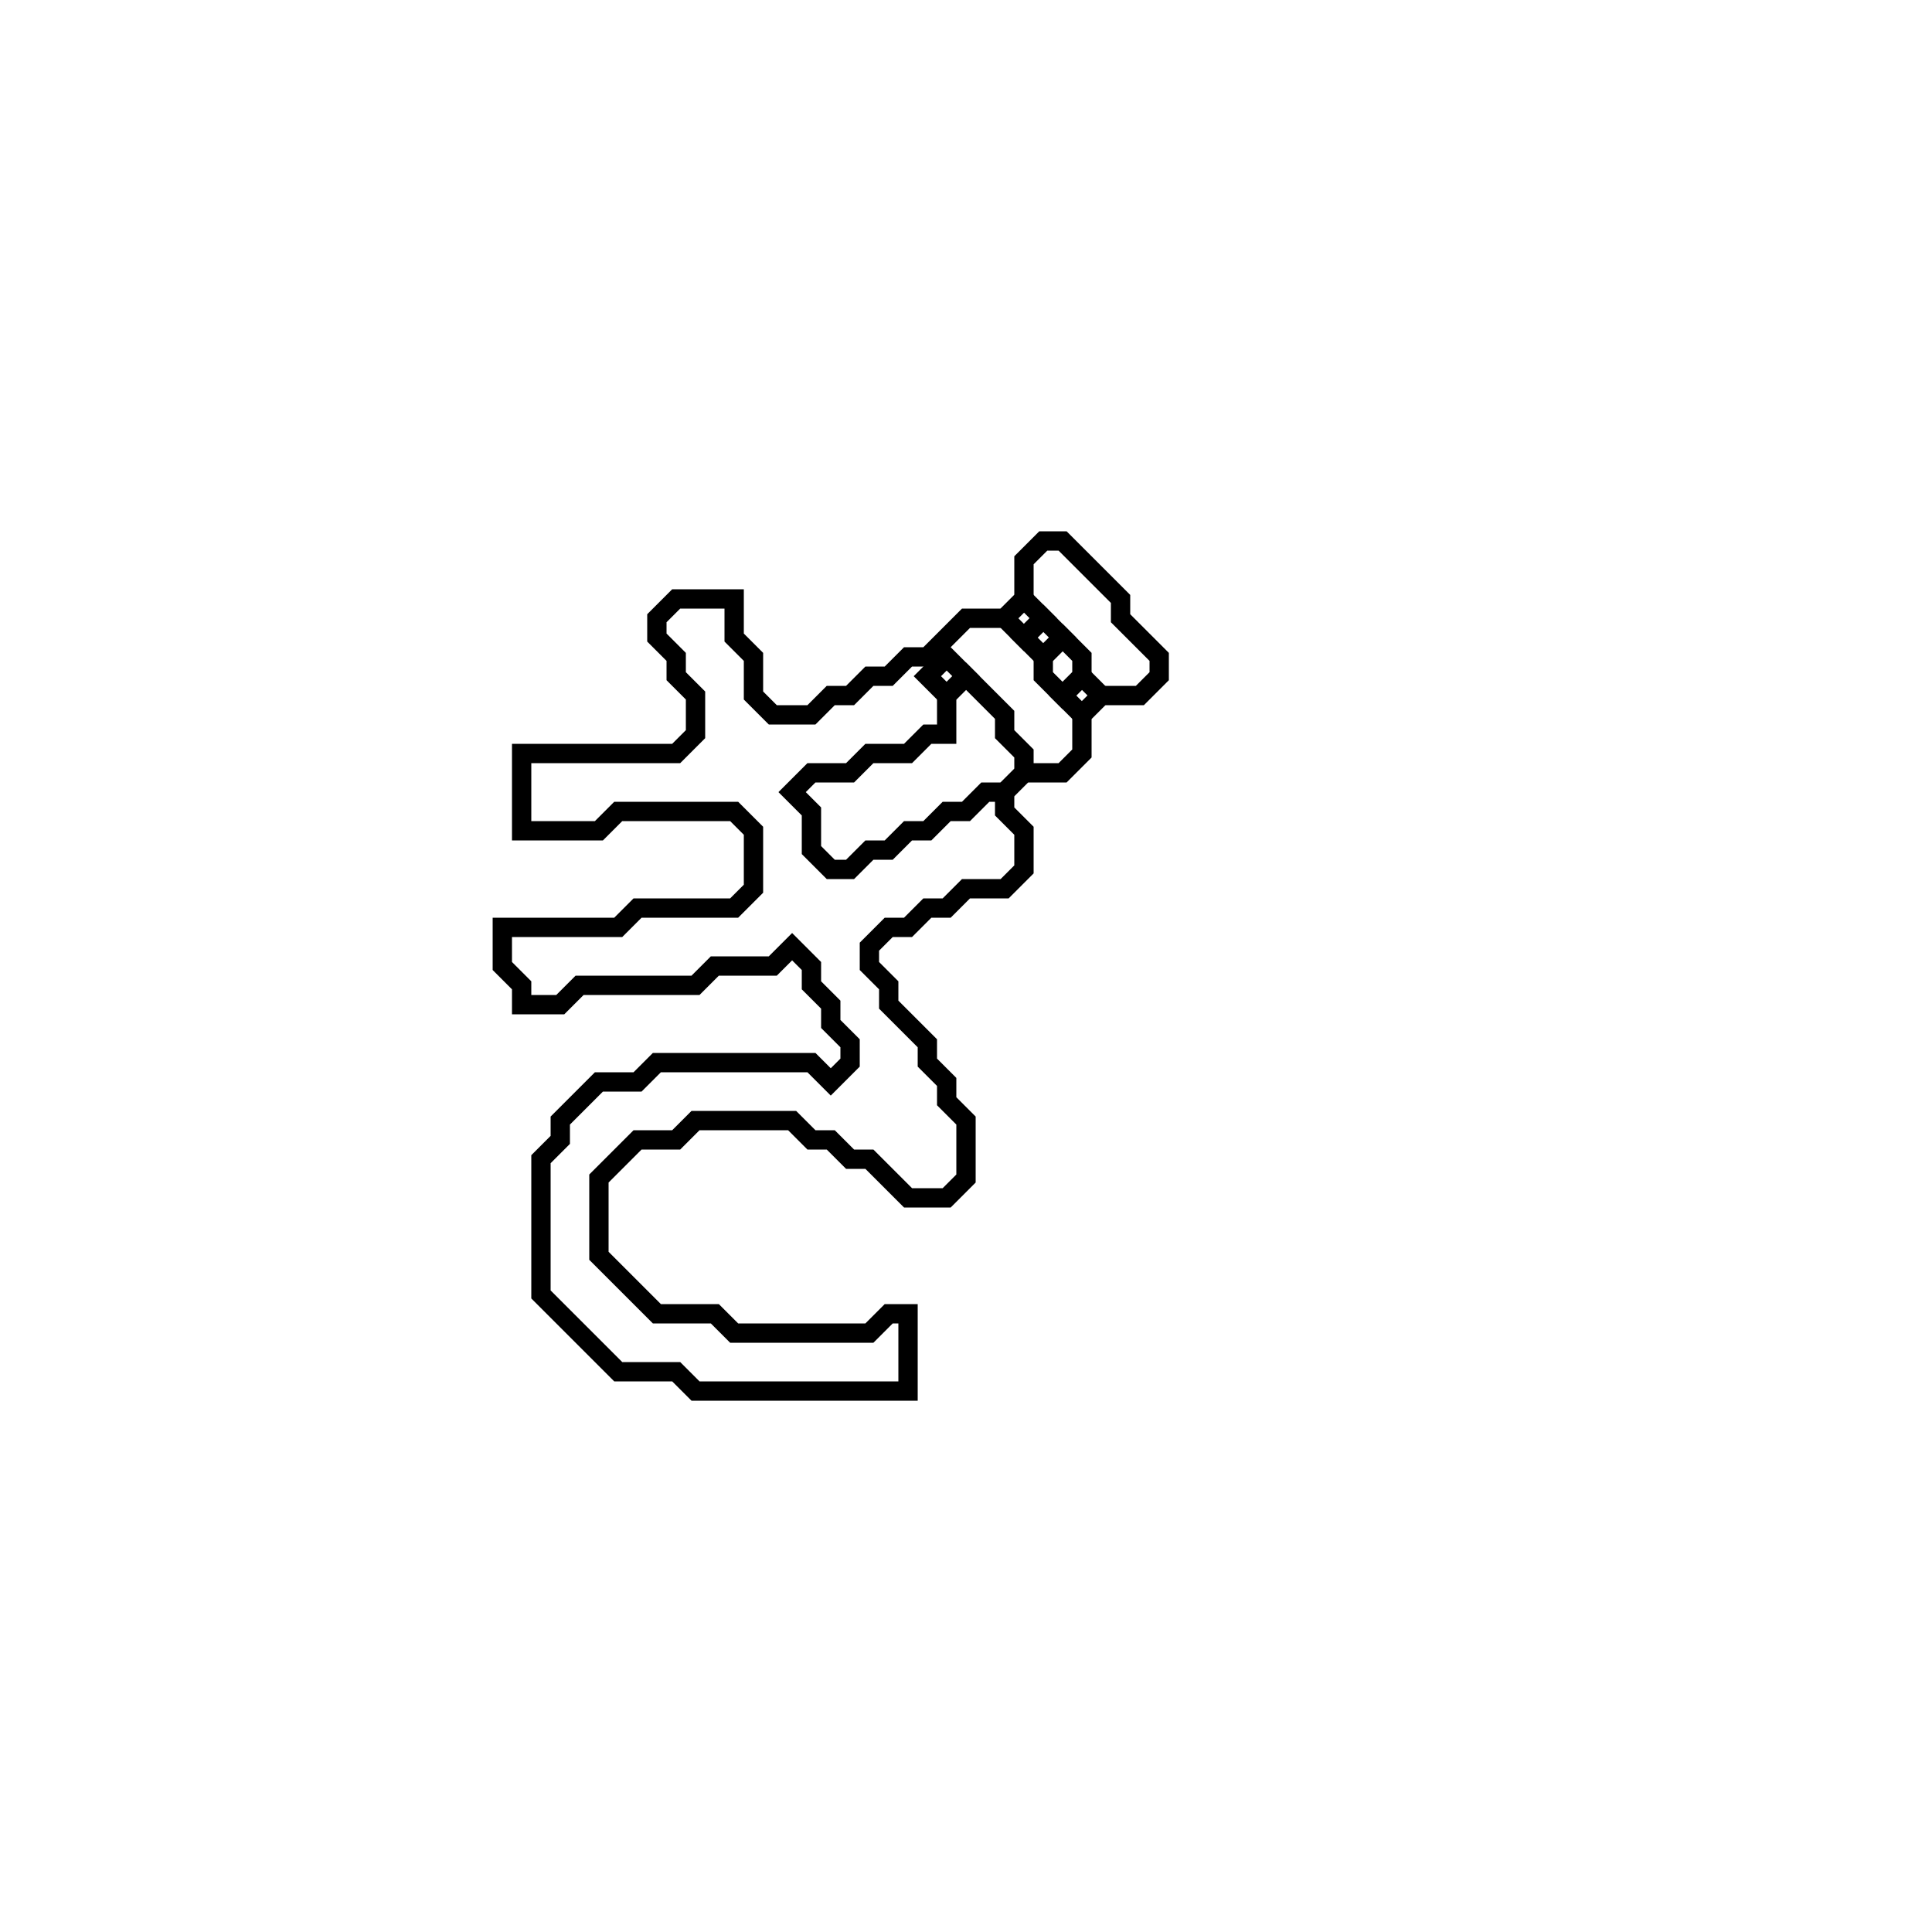 <?xml version="1.0" encoding="utf-8" ?>
<svg baseProfile="full" height="100" version="1.1" width="100" xmlns="http://www.w3.org/2000/svg" xmlns:ev="http://www.w3.org/2001/xml-events" xmlns:xlink="http://www.w3.org/1999/xlink"><defs /><polygon fill="none" id="1" points="54,28 53,29 53,31 52,32 50,32 48,34 47,34 46,35 45,35 44,36 43,36 42,37 40,37 39,36 39,34 38,33 38,31 35,31 34,32 34,33 35,34 35,35 36,36 36,38 35,39 27,39 27,43 31,43 32,42 38,42 39,43 39,46 38,47 33,47 32,48 26,48 26,50 27,51 27,52 29,52 30,51 36,51 37,50 40,50 41,49 42,50 42,51 43,52 43,53 44,54 44,55 43,56 42,55 34,55 33,56 31,56 29,58 29,59 28,60 28,67 32,71 35,71 36,72 47,72 47,68 46,68 45,69 38,69 37,68 34,68 31,65 31,61 33,59 35,59 36,58 41,58 42,59 43,59 44,60 45,60 47,62 49,62 50,61 50,58 49,57 49,56 48,55 48,54 46,52 46,51 45,50 45,49 46,48 47,48 48,47 49,47 50,46 52,46 53,45 53,43 52,42 52,41 53,40 55,40 56,39 56,37 57,36 59,36 60,35 60,34 58,32 58,31 55,28" stroke="black" stroke-width="1" /><polygon fill="none" id="2" points="55,36 56,35 57,36 56,37" stroke="black" stroke-width="1" /><polygon fill="none" id="3" points="49,36 50,35 52,37 52,38 53,39 53,40 52,41 51,41 50,42 49,42 48,43 47,43 46,44 45,44 44,45 43,45 42,44 42,42 41,41 42,40 44,40 45,39 47,39 48,38 49,38" stroke="black" stroke-width="1" /><polygon fill="none" id="4" points="48,35 49,34 50,35 49,36" stroke="black" stroke-width="1" /><polygon fill="none" id="5" points="54,34 55,33 56,34 56,35 55,36 54,35" stroke="black" stroke-width="1" /><polygon fill="none" id="6" points="53,33 54,32 55,33 54,34" stroke="black" stroke-width="1" /><polygon fill="none" id="7" points="52,32 53,31 54,32 53,33" stroke="black" stroke-width="1" /></svg>